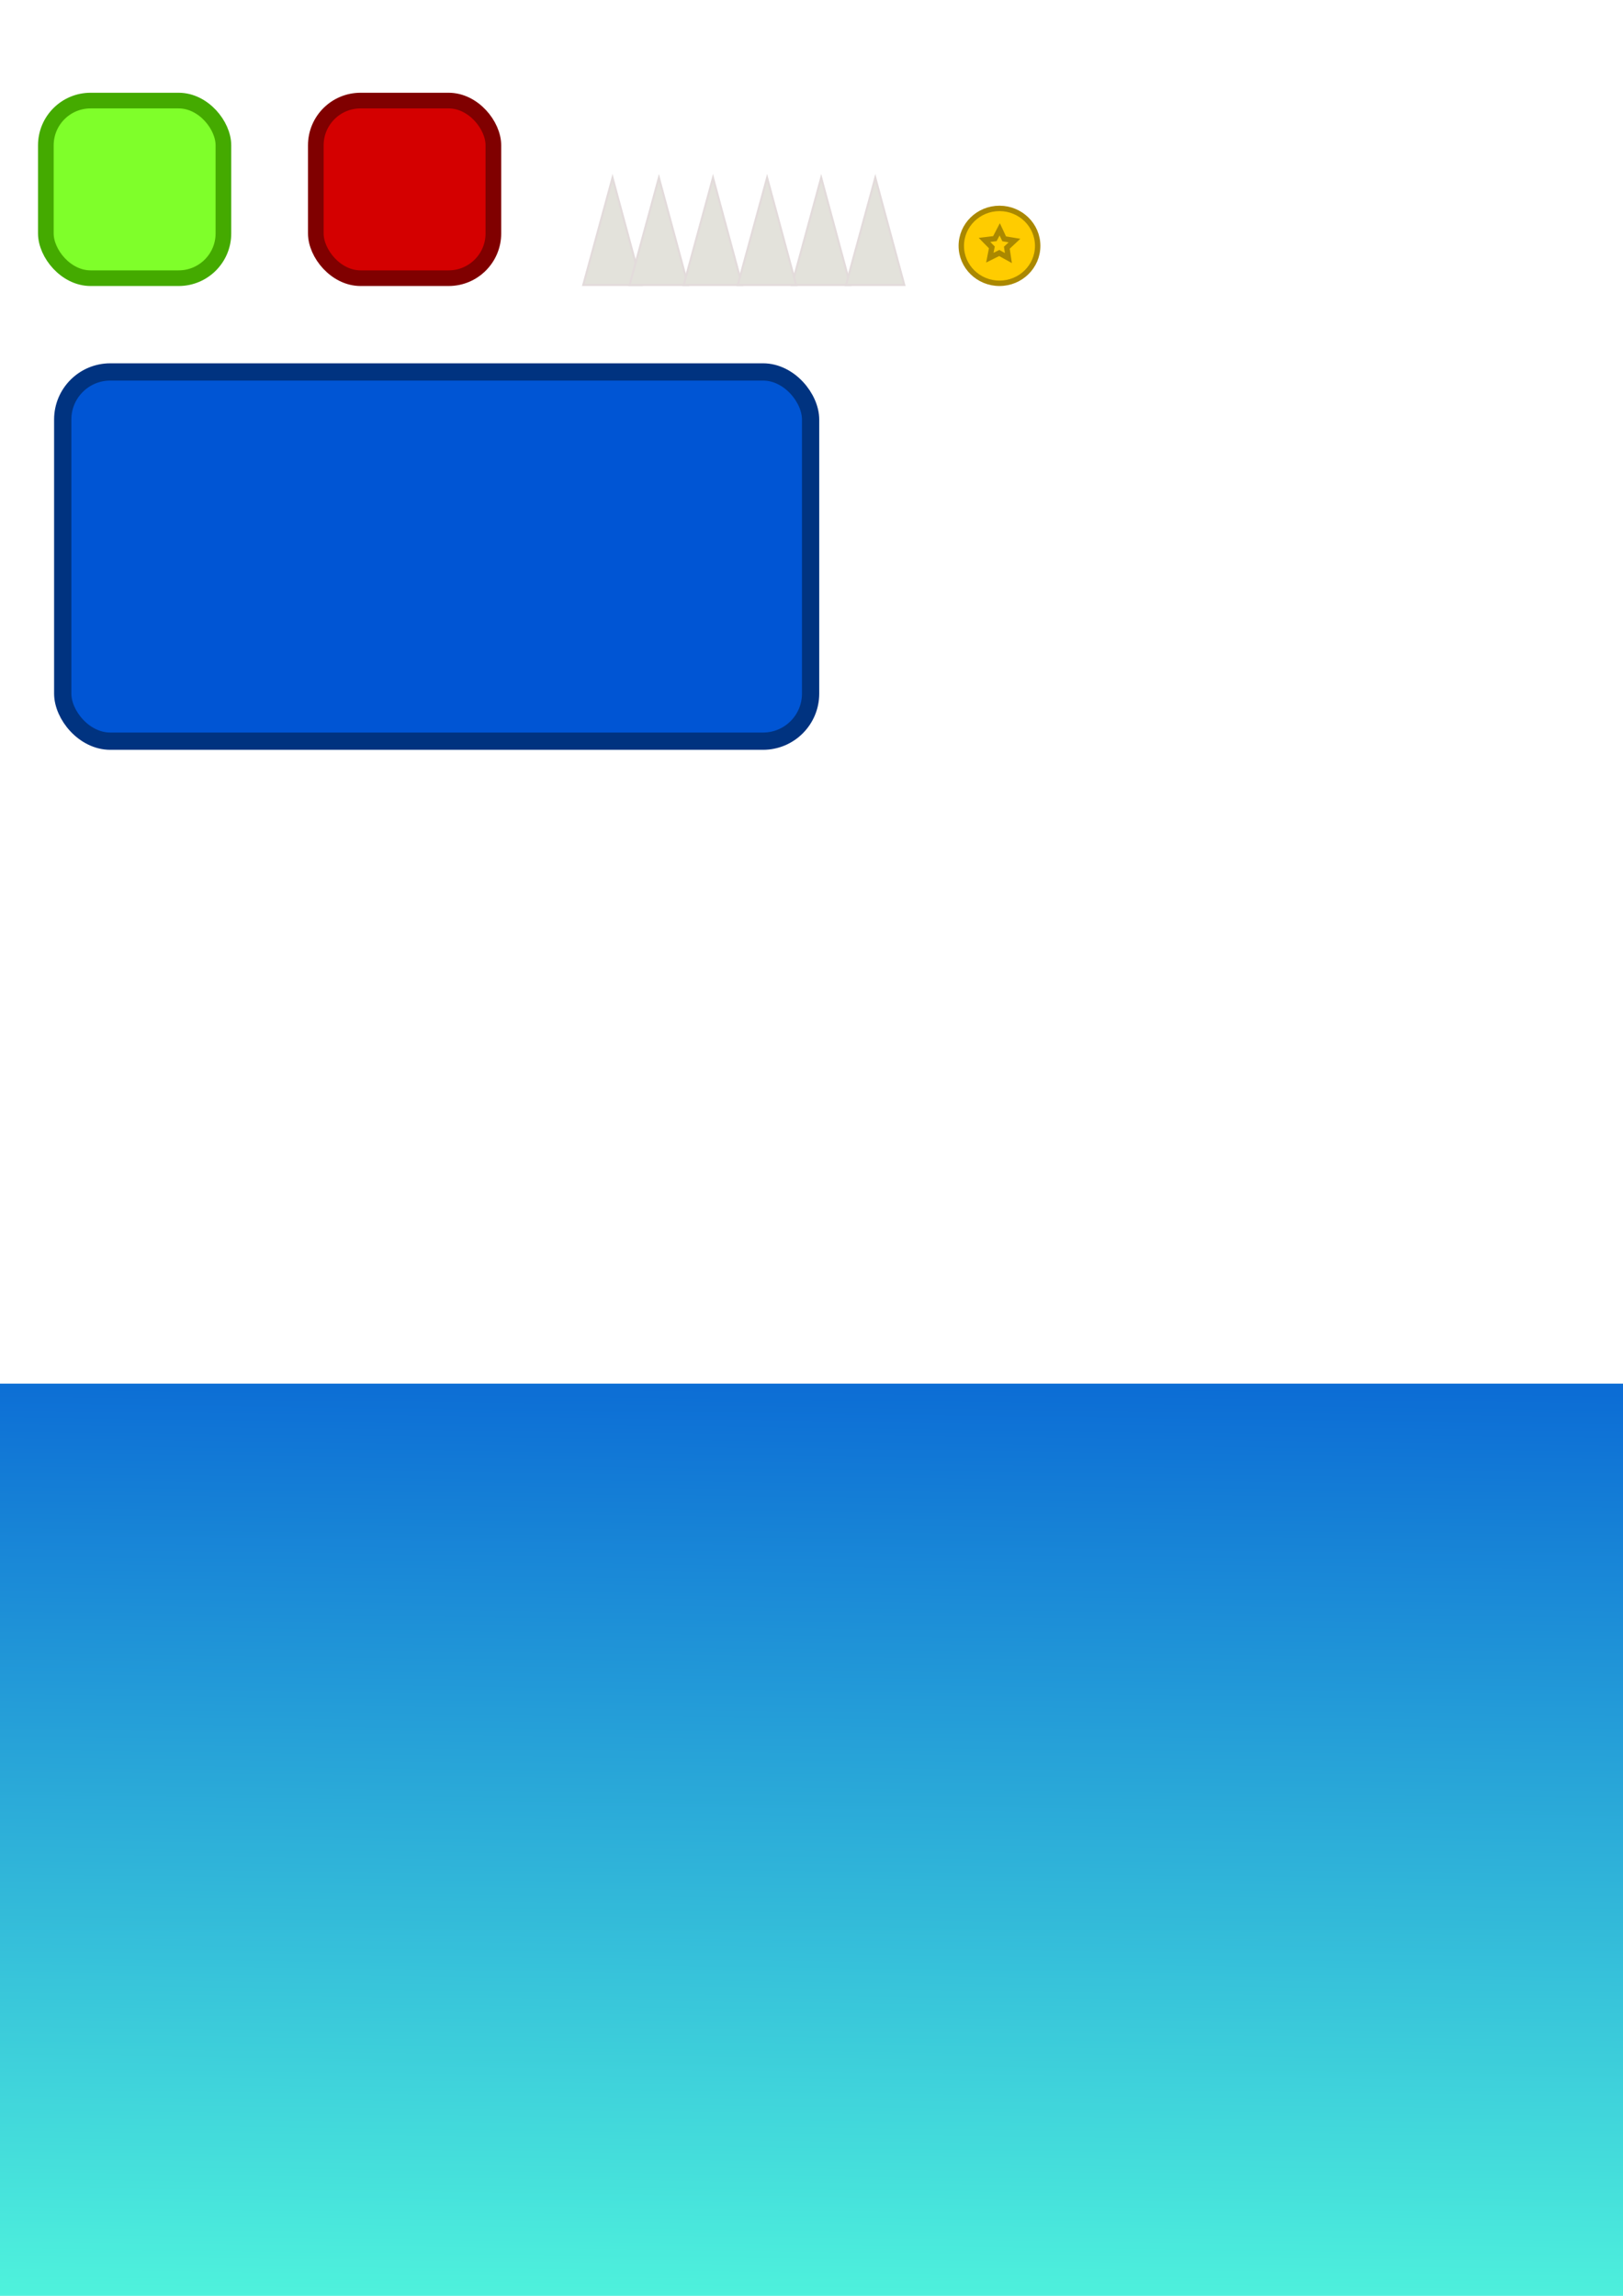 <?xml version="1.0" encoding="UTF-8" standalone="no"?>
<!-- Created with Inkscape (http://www.inkscape.org/) -->

<svg
   xmlns:dc="http://purl.org/dc/elements/1.1/"
   xmlns:cc="http://creativecommons.org/ns#"
   xmlns:rdf="http://www.w3.org/1999/02/22-rdf-syntax-ns#"
   xmlns:svg="http://www.w3.org/2000/svg"
   xmlns="http://www.w3.org/2000/svg"
   xmlns:xlink="http://www.w3.org/1999/xlink"
   xmlns:sodipodi="http://sodipodi.sourceforge.net/DTD/sodipodi-0.dtd"
   xmlns:inkscape="http://www.inkscape.org/namespaces/inkscape"
   width="210mm"
   height="297mm"
   viewBox="0 0 210 297"
   version="1.1"
   id="svg8"
   inkscape:version="0.92.4 (5da689c313, 2019-01-14)"
   sodipodi:docname="images_raw.svg">
  <defs
     id="defs2">
    <linearGradient
       inkscape:collect="always"
       id="linearGradient4643">
      <stop
         style="stop-color:#0055d4;stop-opacity:1;"
         offset="0"
         id="stop4639" />
      <stop
         style="stop-color:#55ffdd;stop-opacity:1"
         offset="1"
         id="stop4641" />
    </linearGradient>
    <linearGradient
       inkscape:collect="always"
       xlink:href="#linearGradient4643"
       id="linearGradient4645"
       x1="162.983"
       y1="92.742"
       x2="160.602"
       y2="345.683"
       gradientUnits="userSpaceOnUse"
       gradientTransform="matrix(0.439,0,0,0.602,54.186,101.843)" />
  </defs>
  <sodipodi:namedview
     id="base"
     pagecolor="#ffffff"
     bordercolor="#666666"
     borderopacity="1.0"
     inkscape:pageopacity="0.0"
     inkscape:pageshadow="2"
     inkscape:zoom="1.4142136"
     inkscape:cx="511.02686"
     inkscape:cy="654.2379"
     inkscape:document-units="mm"
     inkscape:current-layer="layer1"
     showgrid="false"
     inkscape:snap-grids="true"
     inkscape:window-width="3840"
     inkscape:window-height="2004"
     inkscape:window-x="-16"
     inkscape:window-y="-16"
     inkscape:window-maximized="1" />
  <g
     inkscape:label="Layer 1"
     inkscape:groupmode="layer"
     id="layer1">
    <rect
       style="fill:#7fff2a;stroke:#44aa00;stroke-width:2.025;stroke-miterlimit:4;stroke-dasharray:none"
       id="rect33"
       width="22.975"
       height="22.975"
       x="5.932"
       y="13.012"
       ry="5.788" />
    <rect
       style="fill:#d40000;stroke:#800000;stroke-width:2.025;stroke-miterlimit:4;stroke-dasharray:none"
       id="rect33-5"
       width="22.975"
       height="22.975"
       x="40.863"
       y="13.012"
       ry="5.788" />
    <g
       id="g4569"
       transform="translate(108.908,-18.22)">
      <ellipse
         ry="4.844"
         rx="4.941"
         cy="50.026"
         cx="20.416"
         id="path4563"
         style="fill:#ffcc00;stroke:#aa8800;stroke-width:0.7;stroke-miterlimit:4;stroke-dasharray:none" />
      <path
         transform="rotate(-12.3,20.41,49.982)"
         inkscape:transform-center-y="-0.18204636"
         inkscape:transform-center-x="-0.01342655"
         d="m 21.196,51.814 -1.019,-0.894 -1.314,0.333 0.535,-1.245 -0.722,-1.147 1.349,0.124 0.867,-1.041 0.299,1.322 1.258,0.503 -1.165,0.693 z"
         inkscape:randomized="0"
         inkscape:rounded="0"
         inkscape:flatsided="false"
         sodipodi:arg2="1.8067747"
         sodipodi:arg1="1.1784562"
         sodipodi:r2="1.020298"
         sodipodi:r1="2.040596"
         sodipodi:cy="49.92857"
         sodipodi:cx="20.415903"
         sodipodi:sides="5"
         id="path4565"
         style="fill:#ffcc00;stroke:#aa8800;stroke-width:0.7;stroke-miterlimit:4;stroke-dasharray:none"
         sodipodi:type="star" />
    </g>
    <g
       id="g4629"
       transform="translate(64.294,-57)">
      <path
         inkscape:connector-curvature="0"
         id="path4585"
         d="m 11.173,93.868 h 7.542 L 14.961,79.996 Z"
         style="fill:#e3e2db;stroke:#e3dbdb;stroke-width:0.265px;stroke-linecap:butt;stroke-linejoin:miter;stroke-opacity:1" />
      <path
         style="fill:#e3e2db;stroke:#e3dbdb;stroke-width:0.265px;stroke-linecap:butt;stroke-linejoin:miter;stroke-opacity:1"
         d="m 17.173,93.868 h 7.542 L 20.961,79.996 Z"
         id="path4587"
         inkscape:connector-curvature="0" />
      <path
         inkscape:connector-curvature="0"
         id="path4589"
         d="m 24.173,93.868 h 7.542 L 27.961,79.996 Z"
         style="fill:#e3e2db;stroke:#e3dbdb;stroke-width:0.265px;stroke-linecap:butt;stroke-linejoin:miter;stroke-opacity:1" />
      <path
         style="fill:#e3e2db;stroke:#e3dbdb;stroke-width:0.265px;stroke-linecap:butt;stroke-linejoin:miter;stroke-opacity:1"
         d="m 38.173,93.868 h 7.542 L 41.961,79.996 Z"
         id="path4591"
         inkscape:connector-curvature="0" />
      <path
         style="fill:#e3e2db;stroke:#e3dbdb;stroke-width:0.265px;stroke-linecap:butt;stroke-linejoin:miter;stroke-opacity:1"
         d="m 31.173,93.868 h 7.542 L 34.961,79.996 Z"
         id="path4591-8"
         inkscape:connector-curvature="0" />
      <path
         style="fill:#e3e2db;stroke:#e3dbdb;stroke-width:0.265px;stroke-linecap:butt;stroke-linejoin:miter;stroke-opacity:1"
         d="m 45.173,93.868 h 7.542 L 48.961,79.996 Z"
         id="path4591-8-1"
         inkscape:connector-curvature="0" />
    </g>
    <rect
       style="fill:#0055d4;stroke:#003380;stroke-width:2.234;stroke-miterlimit:4;stroke-dasharray:none"
       id="rect4633"
       width="96.766"
       height="47.766"
       x="8.117"
       y="48.117"
       ry="6.152" />
    <rect
       style="fill:url(#linearGradient4645);fill-opacity:1;stroke:#003380;stroke-width:0;stroke-miterlimit:4;stroke-dasharray:none"
       id="rect4637"
       width="210"
       height="118"
       x="5e-07"
       y="179"
       ry="0" />
  </g>
</svg>
